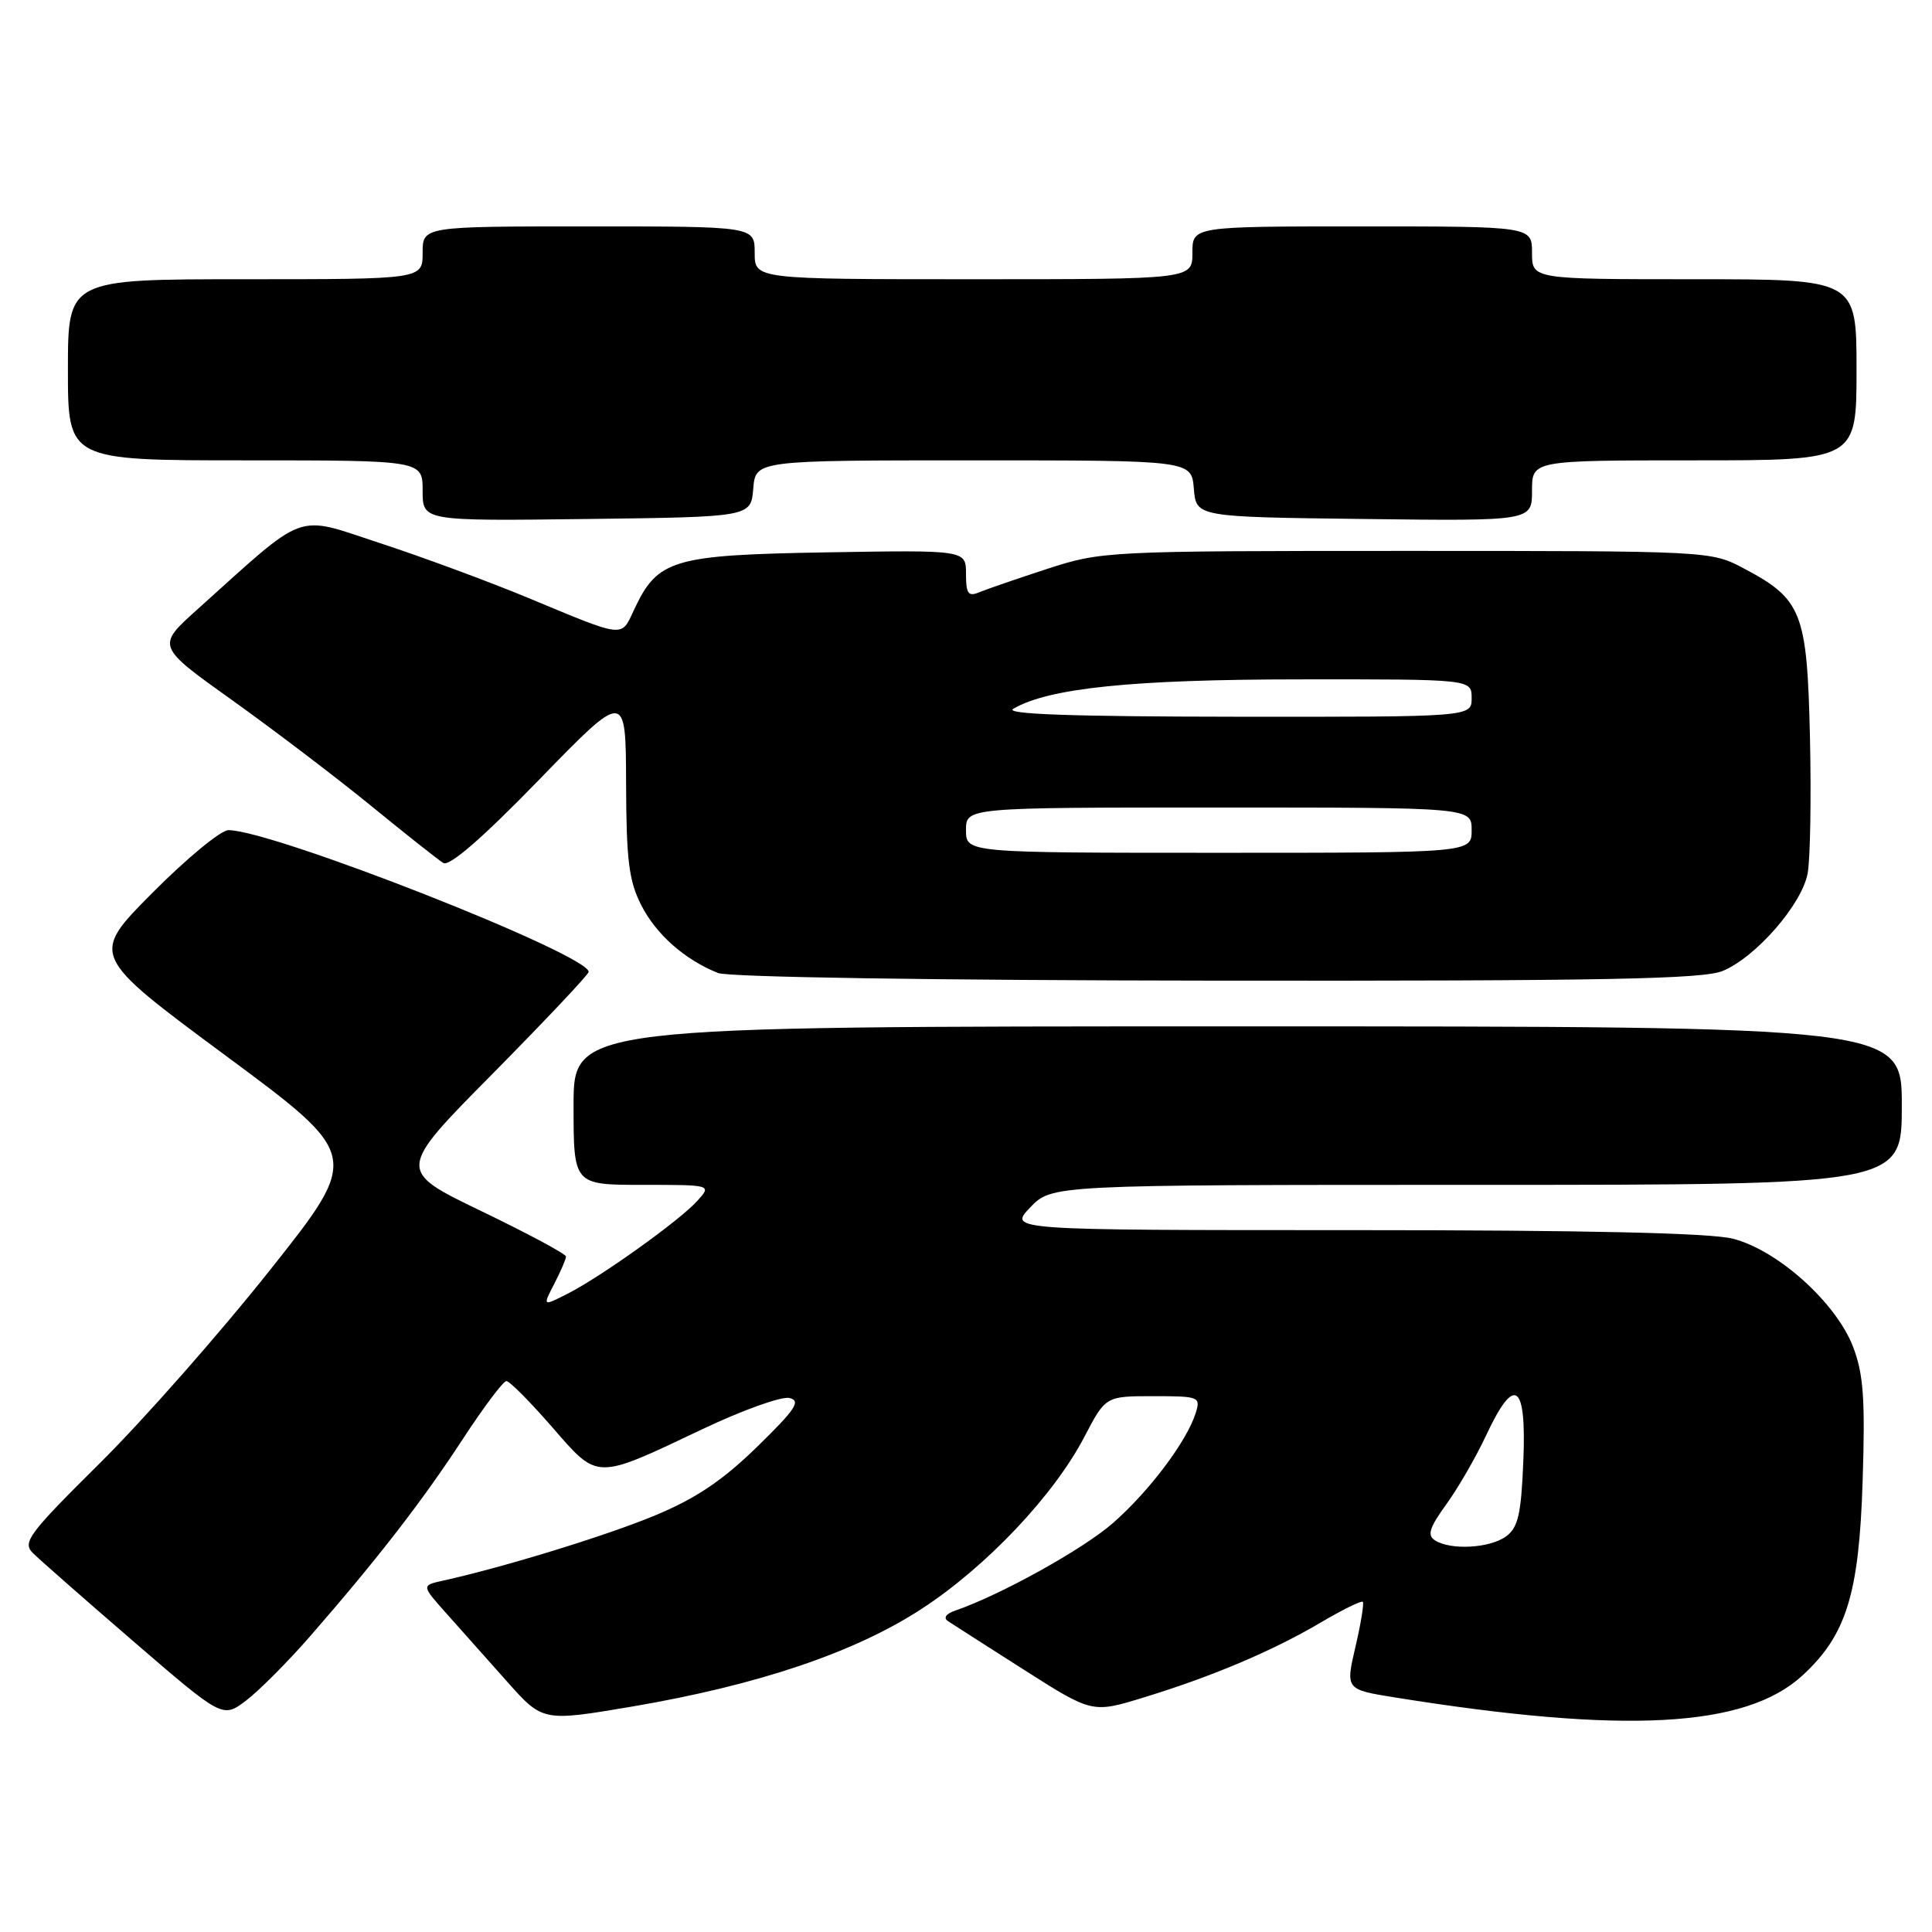 <?xml version="1.0" encoding="UTF-8" standalone="no"?>
<!DOCTYPE svg PUBLIC "-//W3C//DTD SVG 1.1//EN" "http://www.w3.org/Graphics/SVG/1.1/DTD/svg11.dtd" >
<svg xmlns="http://www.w3.org/2000/svg" xmlns:xlink="http://www.w3.org/1999/xlink" version="1.1" viewBox="0 0 256 256">
 <g >
 <path fill="currentColor"
d=" M 41.11 216.79 C 50.04 206.54 55.95 198.91 61.28 190.75 C 64.06 186.49 66.68 183.00 67.10 183.00 C 67.52 183.00 70.23 185.73 73.13 189.06 C 79.32 196.17 78.76 196.16 93.10 189.36 C 98.38 186.85 103.56 185.00 104.60 185.24 C 106.17 185.61 105.43 186.73 100.30 191.73 C 95.72 196.20 92.19 198.56 86.80 200.80 C 80.34 203.49 66.74 207.67 58.67 209.45 C 55.84 210.08 55.84 210.08 59.17 213.81 C 61.00 215.87 64.62 219.93 67.21 222.84 C 71.92 228.13 71.92 228.13 83.80 226.12 C 100.46 223.28 113.27 218.96 122.14 213.17 C 130.70 207.59 139.64 198.14 143.67 190.42 C 146.50 185.00 146.50 185.00 152.82 185.00 C 158.91 185.00 159.11 185.08 158.43 187.25 C 157.26 190.97 152.33 197.54 147.51 201.78 C 143.57 205.25 132.58 211.35 126.53 213.43 C 125.35 213.83 124.98 214.39 125.60 214.80 C 126.18 215.19 130.72 218.09 135.69 221.26 C 144.74 227.02 144.74 227.02 151.62 224.90 C 160.69 222.12 168.66 218.74 175.04 214.97 C 177.90 213.29 180.39 212.06 180.58 212.25 C 180.76 212.43 180.33 215.12 179.60 218.23 C 178.29 223.87 178.29 223.87 184.90 224.93 C 215.29 229.80 231.26 228.94 238.80 222.04 C 244.65 216.68 246.34 211.25 246.81 196.20 C 247.16 185.39 246.92 182.08 245.55 178.48 C 243.31 172.62 235.53 165.62 229.59 164.13 C 226.59 163.37 209.99 163.00 179.37 163.00 C 133.63 163.00 133.63 163.00 136.50 160.00 C 139.37 157.00 139.37 157.00 195.69 157.00 C 252.00 157.00 252.00 157.00 252.00 146.50 C 252.00 136.00 252.00 136.00 164.00 136.00 C 76.00 136.00 76.00 136.00 76.00 146.50 C 76.00 157.00 76.00 157.00 85.15 157.00 C 94.31 157.00 94.31 157.00 92.40 159.12 C 90.06 161.72 79.68 169.15 75.20 171.43 C 71.89 173.11 71.89 173.11 73.45 170.10 C 74.30 168.45 75.00 166.83 75.00 166.50 C 75.00 166.16 69.96 163.46 63.80 160.49 C 52.59 155.09 52.59 155.09 65.30 142.25 C 72.28 135.18 78.00 129.12 78.00 128.78 C 78.00 126.47 36.13 110.00 30.27 110.00 C 29.27 110.00 24.74 113.73 20.21 118.29 C 11.96 126.59 11.96 126.59 29.88 139.86 C 47.81 153.13 47.81 153.13 35.76 168.31 C 29.13 176.67 19.00 188.16 13.25 193.86 C 3.81 203.21 2.94 204.37 4.34 205.77 C 5.19 206.62 11.20 211.90 17.69 217.50 C 29.50 227.68 29.50 227.68 32.61 225.33 C 34.32 224.03 38.15 220.19 41.11 216.79 Z  M 228.28 128.65 C 232.69 126.81 238.75 119.84 239.52 115.74 C 239.87 113.89 240.01 105.79 239.83 97.75 C 239.45 81.08 238.79 79.40 231.01 75.29 C 226.71 73.01 226.45 73.00 186.38 73.00 C 146.67 73.00 145.97 73.04 138.79 75.37 C 134.78 76.68 130.71 78.08 129.75 78.48 C 128.30 79.09 128.00 78.68 128.00 76.05 C 128.00 72.88 128.00 72.88 109.57 73.19 C 89.06 73.54 87.14 74.11 84.00 80.83 C 82.28 84.52 82.88 84.59 70.00 79.23 C 64.78 77.06 55.92 73.79 50.33 71.96 C 38.94 68.23 40.87 67.52 26.12 80.78 C 20.73 85.62 20.73 85.62 30.78 92.79 C 36.30 96.74 44.58 103.03 49.16 106.77 C 53.75 110.52 58.06 113.93 58.74 114.35 C 59.55 114.84 63.93 111.05 71.45 103.30 C 82.92 91.50 82.92 91.50 82.96 103.79 C 82.99 114.01 83.33 116.73 84.98 119.96 C 86.96 123.83 90.72 127.16 95.15 128.93 C 96.53 129.48 123.82 129.90 161.28 129.94 C 212.61 129.99 225.69 129.74 228.28 128.65 Z  M 99.81 64.75 C 100.12 61.00 100.12 61.00 129.00 61.00 C 157.88 61.00 157.88 61.00 158.19 64.75 C 158.50 68.50 158.50 68.50 180.75 68.77 C 203.00 69.04 203.00 69.04 203.00 65.02 C 203.00 61.00 203.00 61.00 224.50 61.00 C 246.00 61.00 246.00 61.00 246.00 49.00 C 246.00 37.00 246.00 37.00 224.50 37.00 C 203.00 37.00 203.00 37.00 203.00 33.50 C 203.00 30.00 203.00 30.00 180.50 30.00 C 158.00 30.00 158.00 30.00 158.00 33.50 C 158.00 37.00 158.00 37.00 129.00 37.00 C 100.00 37.00 100.00 37.00 100.00 33.50 C 100.00 30.00 100.00 30.00 78.00 30.00 C 56.00 30.00 56.00 30.00 56.00 33.50 C 56.00 37.00 56.00 37.00 32.50 37.00 C 9.00 37.00 9.00 37.00 9.00 49.00 C 9.00 61.00 9.00 61.00 32.50 61.00 C 56.00 61.00 56.00 61.00 56.00 65.02 C 56.00 69.04 56.00 69.04 77.75 68.77 C 99.50 68.50 99.50 68.50 99.81 64.75 Z  M 190.15 204.11 C 189.08 203.44 189.39 202.44 191.65 199.32 C 193.22 197.15 195.59 193.04 196.92 190.19 C 200.69 182.12 202.28 183.22 201.85 193.58 C 201.56 200.67 201.16 202.41 199.56 203.58 C 197.41 205.15 192.25 205.44 190.15 204.11 Z  M 128.00 110.00 C 128.00 107.00 128.00 107.00 161.50 107.00 C 195.00 107.00 195.00 107.00 195.00 110.00 C 195.00 113.00 195.00 113.00 161.50 113.00 C 128.00 113.00 128.00 113.00 128.00 110.00 Z  M 134.26 93.92 C 138.97 91.17 150.03 90.03 172.25 90.02 C 195.00 90.00 195.00 90.00 195.00 92.50 C 195.00 95.00 195.00 95.00 163.75 94.97 C 141.95 94.95 133.03 94.63 134.26 93.92 Z "/>
</g>
</svg>